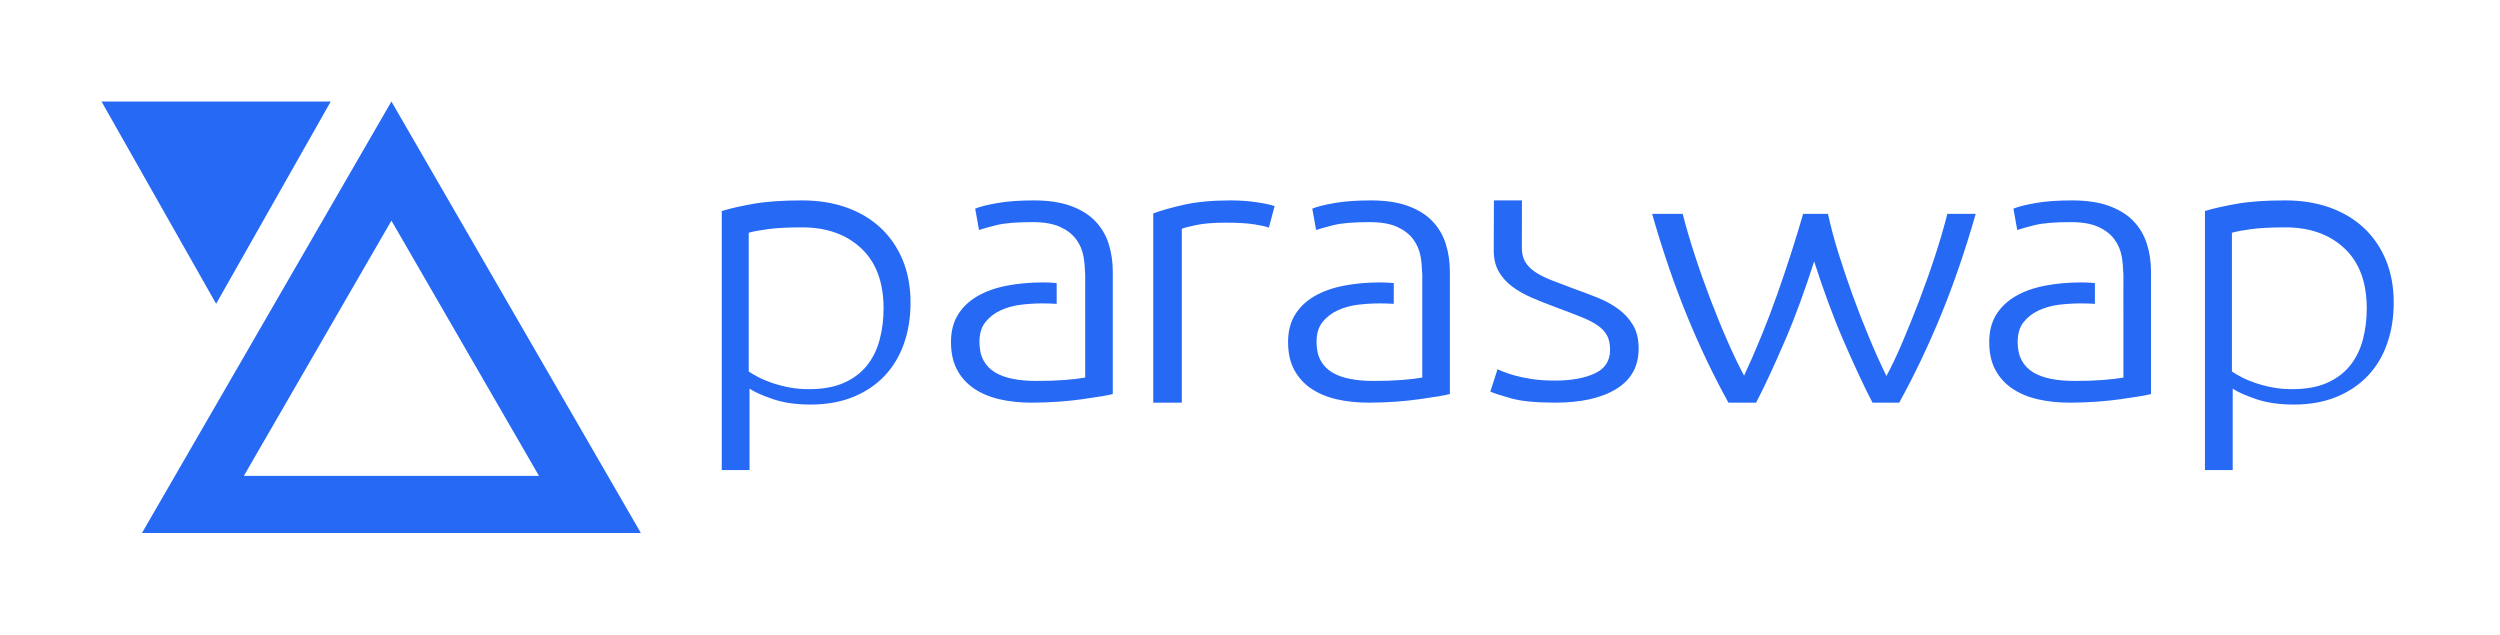 <svg width="394" height="100" viewBox="0 0 394 100" fill="none" xmlns="http://www.w3.org/2000/svg">
<path d="M394 0H0V100H394V0Z" fill="white"/>
<path d="M101 84L61.688 16L22.375 84H101ZM34.062 47.875L52.125 16H16L34.062 47.875ZM84.945 74.999H38.431L61.688 34.769L84.945 74.999Z" fill="#2669F5"/>
<path d="M326.214 63.458C327.644 63.458 329.038 63.408 330.398 63.309C331.76 63.212 332.996 63.083 334.114 62.927C335.228 62.769 336.208 62.622 337.058 62.484C337.902 62.346 338.55 62.218 339 62.1V42.857C339 41.245 338.778 39.75 338.328 38.372C337.882 36.995 337.166 35.804 336.19 34.801C335.204 33.796 333.92 33.009 332.34 32.439C330.756 31.869 328.824 31.583 326.552 31.583C324.32 31.583 322.412 31.722 320.828 31.996C319.244 32.272 318.072 32.566 317.316 32.881L317.918 36.246C318.498 36.049 319.414 35.795 320.66 35.479C321.912 35.165 323.806 35.007 326.35 35.007C328.132 35.007 329.572 35.252 330.666 35.744C331.76 36.238 332.608 36.887 333.212 37.694C333.81 38.499 334.202 39.404 334.38 40.409C334.532 41.266 334.606 42.151 334.63 43.052H334.646V43.466C334.646 43.481 334.65 43.493 334.65 43.507V45.396H334.646V48.76H334.65V59.503C333.756 59.661 332.674 59.789 331.402 59.887C330.132 59.986 328.646 60.034 326.95 60.034C325.57 60.034 324.33 59.926 323.236 59.709C322.146 59.494 321.206 59.15 320.426 58.677C319.646 58.205 319.042 57.576 318.62 56.787C318.194 56 317.984 55.038 317.984 53.895C317.984 52.596 318.296 51.555 318.92 50.767C319.544 49.98 320.348 49.36 321.332 48.907C322.31 48.455 323.382 48.161 324.542 48.021C325.704 47.885 326.82 47.817 327.89 47.817C328.73 47.817 329.48 47.841 330.158 47.885V44.618C330.102 44.614 330.05 44.604 329.996 44.599C329.304 44.539 328.646 44.509 328.022 44.509C325.928 44.509 323.986 44.687 322.2 45.042C320.416 45.396 318.876 45.957 317.582 46.724C316.29 47.492 315.284 48.464 314.57 49.646C313.858 50.826 313.5 52.242 313.5 53.895C313.5 55.628 313.824 57.093 314.47 58.292C315.114 59.494 316.01 60.477 317.148 61.245C318.286 62.012 319.622 62.572 321.162 62.927C322.702 63.28 324.388 63.458 326.214 63.458ZM215.718 63.458C217.142 63.458 218.538 63.408 219.898 63.309C221.26 63.212 222.498 63.083 223.614 62.927C224.728 62.769 225.71 62.622 226.558 62.484C227.406 62.346 228.054 62.218 228.5 62.1V42.857C228.5 41.245 228.278 39.75 227.832 38.372C227.386 36.995 226.67 35.804 225.69 34.801C224.708 33.796 223.424 33.009 221.84 32.439C220.256 31.869 218.328 31.583 216.052 31.583C213.82 31.583 211.912 31.722 210.328 31.996C208.744 32.272 207.574 32.566 206.816 32.881L207.416 36.246C207.996 36.049 208.912 35.795 210.162 35.479C211.41 35.165 213.306 35.007 215.848 35.007C217.636 35.007 219.07 35.252 220.168 35.744C221.26 36.238 222.106 36.887 222.712 37.694C223.312 38.499 223.7 39.404 223.884 40.409C224.036 41.266 224.106 42.151 224.13 43.052H224.15V59.503C223.256 59.661 222.178 59.789 220.904 59.887C219.632 59.986 218.148 60.034 216.454 60.034C215.068 60.034 213.83 59.926 212.738 59.709C211.644 59.494 210.706 59.15 209.926 58.677C209.144 58.205 208.544 57.576 208.12 56.787C207.696 56 207.486 55.038 207.486 53.895C207.486 52.596 207.796 51.555 208.422 50.767C209.044 49.98 209.848 49.36 210.83 48.907C211.814 48.455 212.884 48.161 214.042 48.021C215.204 47.885 216.318 47.817 217.388 47.817C218.23 47.817 218.976 47.841 219.658 47.885V44.618C219.602 44.614 219.554 44.604 219.496 44.599C218.804 44.539 218.148 44.509 217.524 44.509C215.426 44.509 213.484 44.687 211.702 45.042C209.916 45.396 208.378 45.957 207.084 46.724C205.788 47.492 204.784 48.464 204.07 49.646C203.356 50.826 203 52.242 203 53.895C203 55.628 203.324 57.093 203.97 58.292C204.618 59.494 205.51 60.477 206.646 61.245C207.784 62.012 209.126 62.572 210.662 62.927C212.202 63.28 213.886 63.458 215.718 63.458ZM162.593 63.458C164.019 63.458 165.413 63.408 166.775 63.309C168.135 63.212 169.374 63.083 170.49 62.927C171.603 62.769 172.588 62.622 173.434 62.484C174.281 62.346 174.929 62.218 175.375 62.1V42.857C175.375 41.245 175.152 39.75 174.708 38.372C174.26 36.995 173.545 35.804 172.565 34.801C171.584 33.796 170.3 33.009 168.716 32.439C167.131 31.869 165.202 31.583 162.926 31.583C160.694 31.583 158.788 31.722 157.204 31.996C155.619 32.272 154.449 32.566 153.69 32.881L154.293 36.246C154.872 36.049 155.786 35.795 157.037 35.479C158.285 35.165 160.182 35.007 162.726 35.007C164.51 35.007 165.949 35.252 167.043 35.744C168.135 36.238 168.985 36.887 169.586 37.694C170.189 38.499 170.578 39.404 170.758 40.409C170.909 41.266 170.982 42.151 171.007 43.052H171.024L171.025 43.487L171.026 43.507V45.396H171.024V48.76H171.026V59.503C170.132 59.661 169.052 59.789 167.779 59.887C166.508 59.986 165.024 60.034 163.329 60.034C161.945 60.034 160.706 59.926 159.614 59.709C158.52 59.494 157.582 59.15 156.802 58.677C156.021 58.205 155.419 57.576 154.996 56.787C154.572 56 154.36 55.038 154.36 53.895C154.36 52.596 154.672 51.555 155.297 50.767C155.92 49.98 156.723 49.36 157.706 48.907C158.688 48.455 159.757 48.161 160.919 48.021C162.078 47.885 163.196 47.817 164.266 47.817C165.104 47.817 165.853 47.841 166.533 47.885V44.618C166.478 44.614 166.429 44.604 166.374 44.599C165.681 44.539 165.024 44.509 164.399 44.509C162.301 44.509 160.36 44.687 158.577 45.042C156.792 45.396 155.252 45.957 153.958 46.724C152.662 47.492 151.659 48.464 150.945 49.646C150.232 50.826 149.875 52.242 149.875 53.895C149.875 55.628 150.199 57.093 150.845 58.292C151.492 59.494 152.384 60.477 153.521 61.245C154.661 62.012 156 62.572 157.54 62.927C159.079 63.28 160.762 63.458 162.593 63.458ZM351.874 74.083V61.25C352.638 61.769 353.86 62.316 355.542 62.893C357.226 63.468 359.214 63.758 361.498 63.758C364.012 63.758 366.244 63.36 368.196 62.564C370.148 61.769 371.796 60.665 373.144 59.251C374.488 57.838 375.512 56.148 376.204 54.177C376.9 52.207 377.25 50.049 377.25 47.701C377.25 45.194 376.832 42.946 376.004 40.956C375.172 38.967 374.006 37.276 372.506 35.882C371.002 34.49 369.204 33.426 367.12 32.688C365.034 31.952 362.712 31.583 360.154 31.583C357.056 31.583 354.5 31.763 352.482 32.122C350.462 32.479 348.8 32.858 347.5 33.255V74.083H351.874ZM186.254 63.458V36.059C186.624 35.899 187.398 35.697 188.576 35.455C189.753 35.213 191.312 35.091 193.254 35.091C195.101 35.091 196.59 35.183 197.724 35.364C198.855 35.547 199.605 35.716 199.975 35.877L200.874 32.491C200.366 32.289 199.456 32.089 198.139 31.886C196.822 31.684 195.425 31.583 193.945 31.583C191.036 31.583 188.563 31.816 186.529 32.279C184.497 32.743 182.903 33.198 181.75 33.641V63.458H186.254ZM118.126 74.083V61.25C118.887 61.769 120.11 62.316 121.793 62.893C123.476 63.468 125.461 63.758 127.749 63.758C130.262 63.758 132.495 63.36 134.447 62.564C136.4 61.769 138.049 60.665 139.394 59.251C140.74 57.838 141.761 56.148 142.456 54.177C143.153 52.207 143.5 50.049 143.5 47.701C143.5 45.194 143.085 42.946 142.256 40.956C141.424 38.967 140.258 37.276 138.756 35.882C137.251 34.49 135.457 33.426 133.371 32.688C131.282 31.952 128.962 31.583 126.404 31.583C123.308 31.583 120.75 31.763 118.73 32.122C116.711 32.479 115.051 32.858 113.75 33.255V74.083H118.126ZM245.086 63.458C249.16 63.458 252.374 62.739 254.726 61.299C257.074 59.86 258.25 57.741 258.25 54.941C258.25 53.463 257.958 52.234 257.378 51.253C256.792 50.273 256.034 49.435 255.094 48.735C254.152 48.035 253.064 47.436 251.838 46.938C250.604 46.442 249.316 45.954 247.974 45.477C246.676 44.998 245.524 44.562 244.514 44.162C243.508 43.765 242.656 43.335 241.962 42.876C241.266 42.414 240.742 41.883 240.386 41.281C240.024 40.68 239.846 39.96 239.846 39.117C239.846 39.07 239.852 33.526 239.856 31.979L239.858 31.583H235.44C235.432 31.739 235.416 37.984 235.414 39.25V39.469C235.414 40.788 235.682 41.908 236.22 42.827C236.76 43.747 237.472 44.537 238.37 45.196C239.264 45.856 240.294 46.435 241.456 46.935C242.622 47.436 243.852 47.925 245.154 48.405C246.764 49.004 248.12 49.524 249.218 49.964C250.312 50.403 251.198 50.864 251.868 51.344C252.542 51.824 253.02 52.362 253.316 52.963C253.604 53.562 253.75 54.283 253.75 55.122C253.75 56.881 252.932 58.13 251.298 58.87C249.666 59.611 247.594 59.979 245.086 59.979C243.696 59.979 242.476 59.9 241.426 59.74C240.372 59.581 239.468 59.389 238.704 59.17C237.942 58.951 237.338 58.749 236.892 58.571C236.444 58.39 236.152 58.261 236.018 58.181L234.874 61.718C235.414 61.96 236.488 62.309 238.102 62.767C239.712 63.228 242.04 63.458 245.086 63.458ZM276.764 63.458C277.458 62.122 278.192 60.621 278.964 58.952C279.732 57.283 280.528 55.5 281.344 53.603C282.162 51.704 282.954 49.708 283.716 47.613C284.484 45.521 285.214 43.379 285.908 41.188C286.606 43.374 287.34 45.511 288.108 47.6C288.876 49.688 289.67 51.682 290.492 53.578C291.312 55.476 292.11 57.257 292.884 58.924C293.658 60.591 294.4 62.103 295.106 63.458H299.316C301.698 59.127 303.888 54.547 305.872 49.717C307.86 44.889 309.694 39.551 311.374 33.708H306.898C306.386 35.745 305.746 37.944 304.974 40.306C304.204 42.669 303.372 45.011 302.488 47.329C301.596 49.648 300.712 51.851 299.822 53.939C298.934 56.029 298.092 57.8 297.298 59.257C296.36 57.338 295.438 55.285 294.532 53.097C293.618 50.909 292.758 48.693 291.948 46.451C291.136 44.206 290.392 42.002 289.72 39.836C289.046 37.668 288.504 35.627 288.088 33.708H284.174C283.62 35.624 282.996 37.665 282.302 39.834C281.604 42.003 280.864 44.2 280.078 46.425C279.292 48.652 278.45 50.86 277.554 53.05C276.658 55.241 275.762 57.29 274.87 59.198C274.078 57.741 273.224 55.975 272.316 53.901C271.402 51.829 270.504 49.632 269.614 47.312C268.726 44.993 267.894 42.654 267.126 40.295C266.354 37.938 265.708 35.743 265.194 33.708H260.374C262.046 39.541 263.868 44.876 265.85 49.709C267.828 54.542 270.01 59.125 272.4 63.458H276.764ZM361.202 61.333C360.144 61.333 359.134 61.241 358.17 61.061C357.202 60.88 356.304 60.647 355.476 60.364C354.646 60.082 353.922 59.78 353.302 59.456C352.682 59.134 352.164 58.83 351.75 58.547V36.682C352.44 36.48 353.466 36.287 354.82 36.105C356.178 35.924 357.96 35.833 360.168 35.833C364.032 35.833 367.134 36.934 369.48 39.135C371.83 41.336 373 44.495 373 48.614C373 50.349 372.794 51.997 372.38 53.55C371.966 55.105 371.298 56.456 370.378 57.608C369.46 58.758 368.252 59.667 366.758 60.333C365.262 60.999 363.412 61.333 361.202 61.333ZM127.452 61.333C126.392 61.333 125.382 61.241 124.416 61.061C123.449 60.88 122.553 60.647 121.725 60.364C120.897 60.082 120.172 59.78 119.552 59.456C118.932 59.134 118.414 58.83 118 58.547V36.682C118.688 36.48 119.714 36.287 121.07 36.105C122.427 35.924 124.209 35.833 126.415 35.833C130.28 35.833 133.385 36.934 135.729 39.135C138.076 41.336 139.25 44.495 139.25 48.614C139.25 50.349 139.043 51.997 138.629 53.55C138.215 55.105 137.548 56.456 136.628 57.608C135.706 58.758 134.5 59.667 133.005 60.333C131.509 60.999 129.658 61.333 127.452 61.333Z" fill="#2669F5"/>
</svg>
